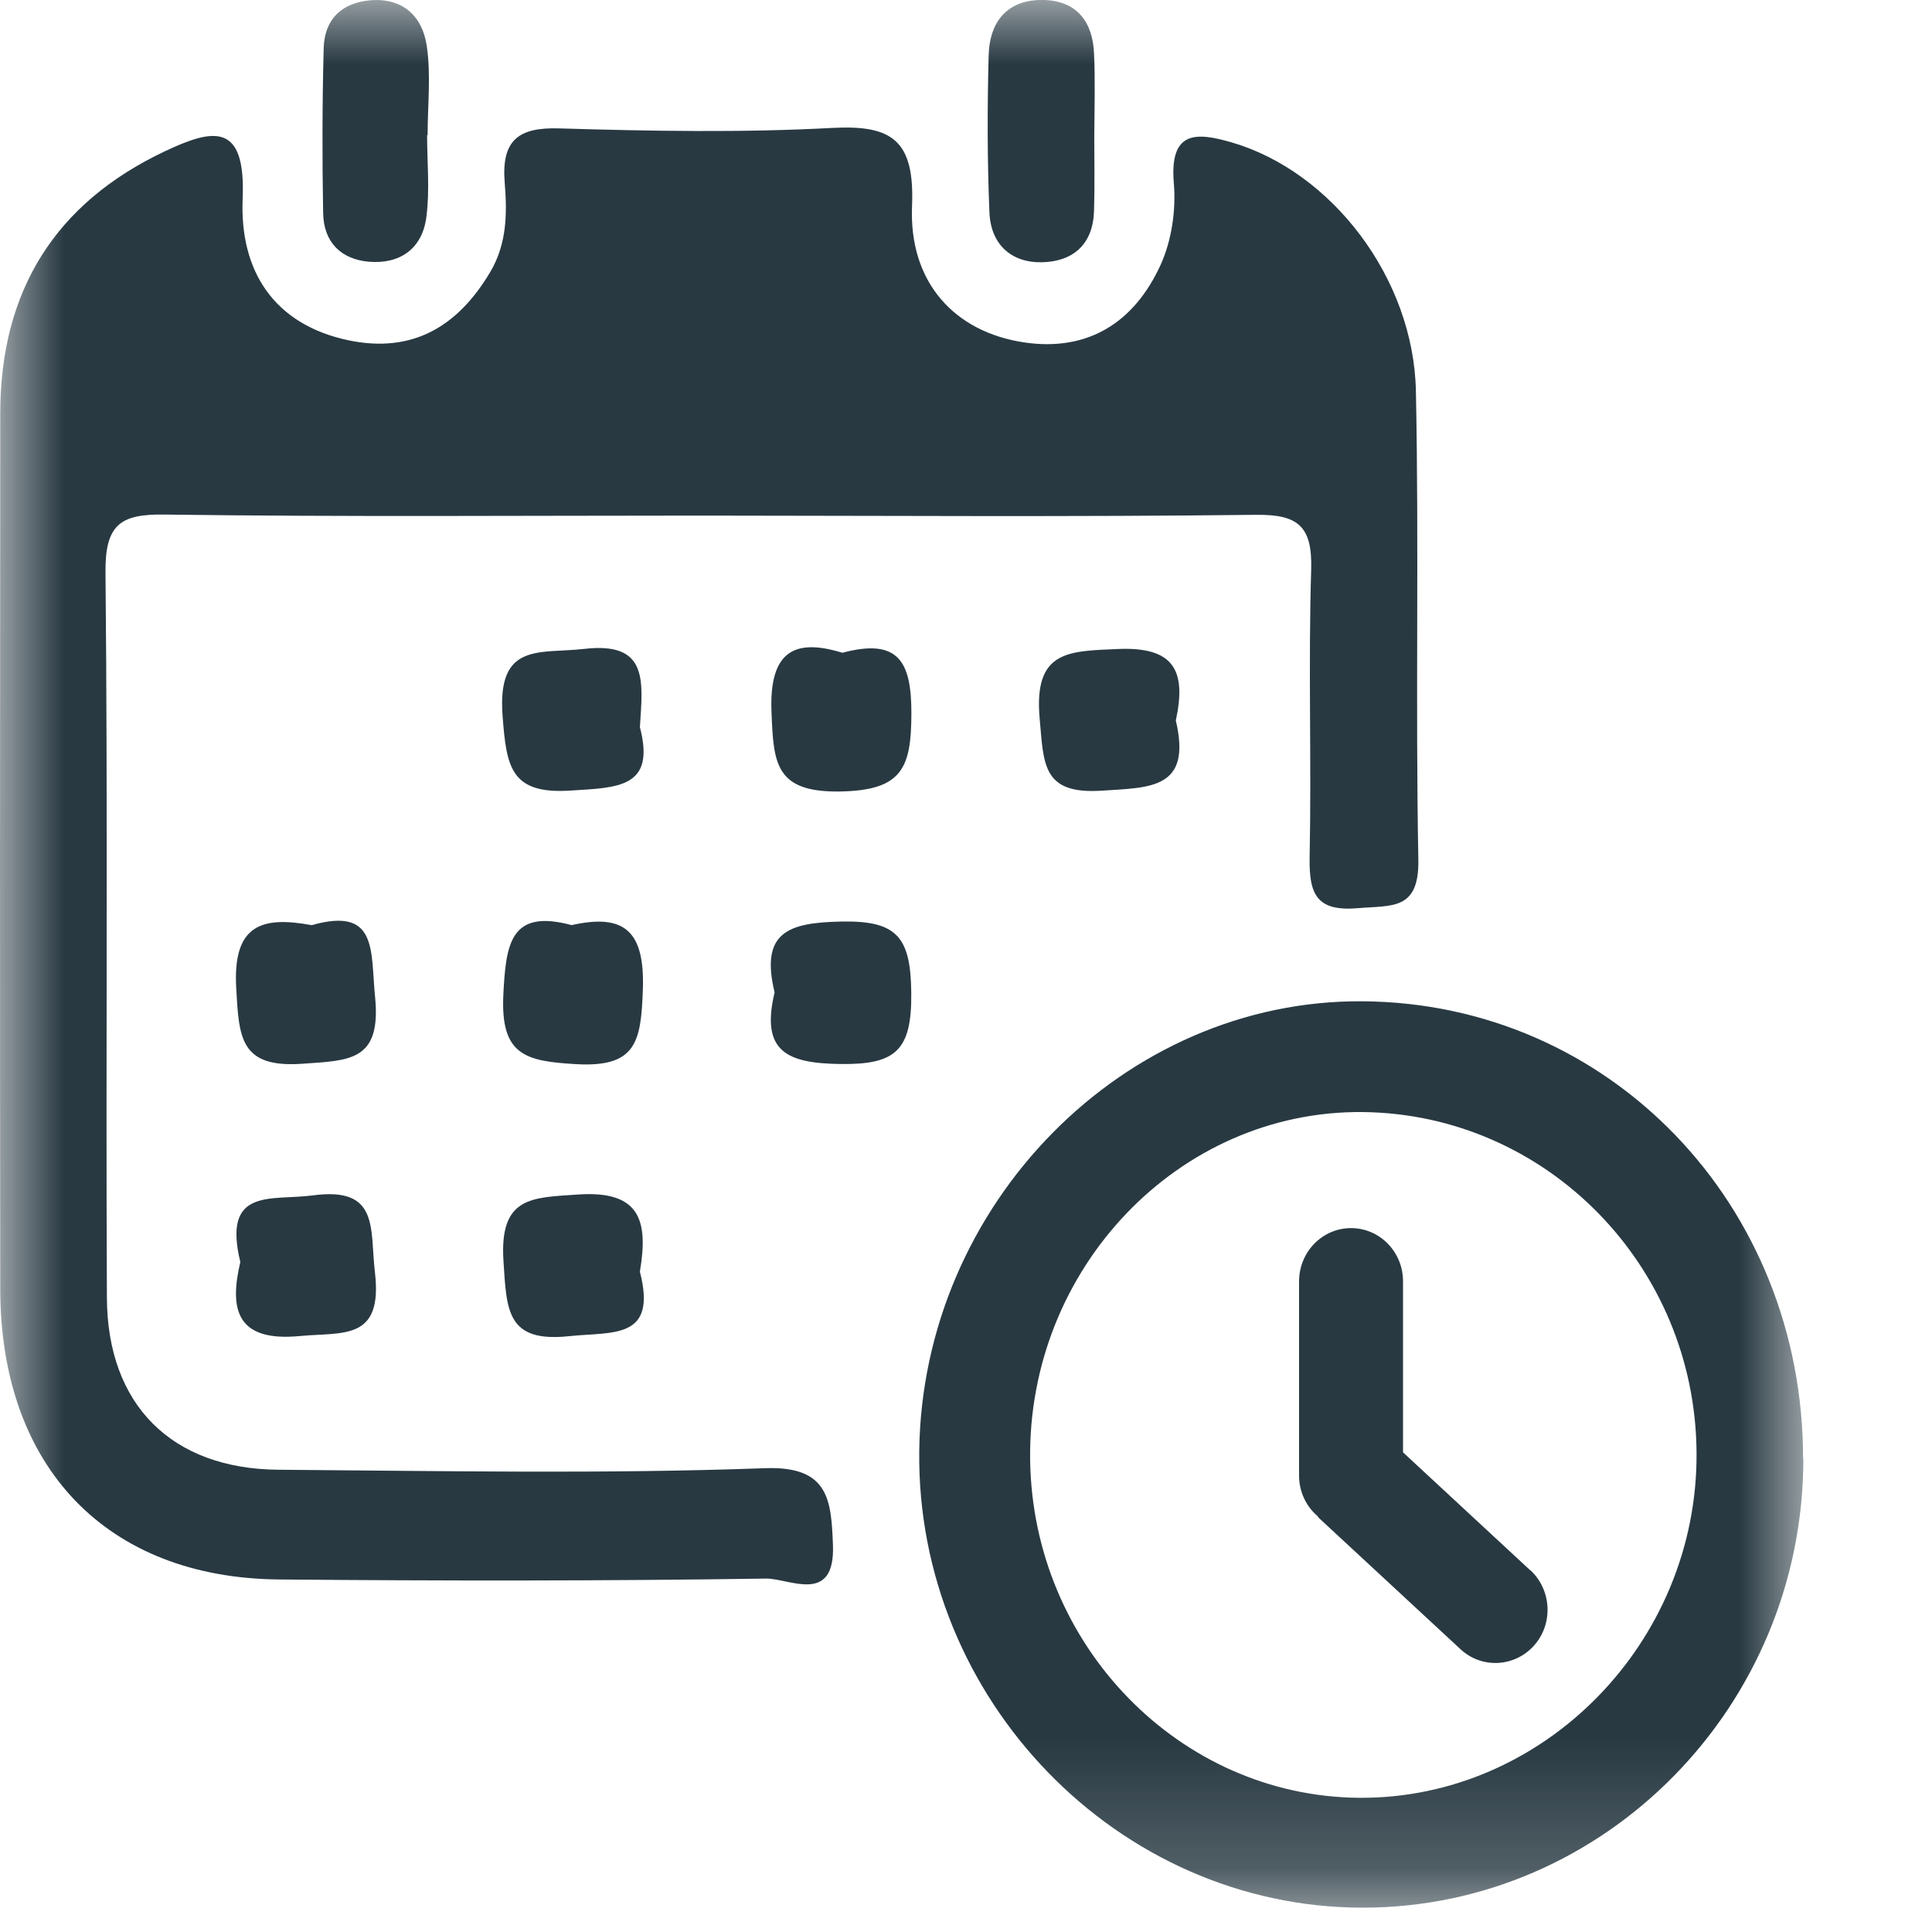 <svg width="15" height="15" viewBox="0 0 15 15" fill="none" xmlns="http://www.w3.org/2000/svg">
<mask id="mask0_554_2" style="mask-type:luminance" maskUnits="userSpaceOnUse" x="0" y="0" width="14" height="15">
<path d="M14 0H0V14.811H14V0Z" fill="white"/>
</mask>
<g mask="url(#mask0_554_2)">
<path d="M5.456 4.003C4.062 4.003 2.669 4.014 1.277 3.995C0.935 3.99 0.815 4.072 0.819 4.446C0.838 6.322 0.821 8.199 0.83 10.075C0.833 10.908 1.334 11.405 2.162 11.411C3.421 11.42 4.682 11.445 5.94 11.399C6.438 11.381 6.453 11.65 6.467 11.994C6.485 12.464 6.128 12.254 5.947 12.256C4.687 12.275 3.427 12.274 2.167 12.263C0.829 12.251 0.006 11.392 0.002 10.015C-0.001 7.747 -0 5.48 0.002 3.212C0.002 2.256 0.43 1.577 1.279 1.175C1.656 0.997 1.909 0.946 1.884 1.543C1.86 2.104 2.127 2.522 2.71 2.643C3.201 2.744 3.555 2.538 3.809 2.107C3.935 1.891 3.938 1.658 3.919 1.425C3.89 1.087 4.025 0.986 4.346 0.997C5.052 1.018 5.76 1.031 6.465 0.993C6.928 0.969 7.102 1.091 7.081 1.6C7.056 2.192 7.411 2.577 7.949 2.658C8.445 2.733 8.807 2.505 9.012 2.054C9.096 1.868 9.131 1.633 9.114 1.428C9.077 1.01 9.289 1.026 9.564 1.106C10.338 1.332 10.975 2.158 10.993 3.036C11.018 4.247 10.989 5.46 11.012 6.672C11.02 7.072 10.805 7.028 10.544 7.051C10.22 7.079 10.162 6.942 10.168 6.65C10.183 5.908 10.157 5.164 10.18 4.422C10.19 4.081 10.074 3.994 9.753 3.997C8.321 4.014 6.89 4.004 5.459 4.003H5.456Z" fill="#283942"/>
<path d="M14.001 11.327C14.001 13.246 12.459 14.814 10.576 14.811C8.679 14.809 7.113 13.192 7.137 11.264C7.161 9.348 8.729 7.759 10.58 7.774C12.496 7.788 14.001 9.351 13.999 11.327H14.001ZM13.172 11.281C13.164 9.829 12.008 8.649 10.58 8.634C9.151 8.62 7.977 9.848 7.998 11.336C8.018 12.776 9.159 13.946 10.55 13.958C11.987 13.97 13.181 12.75 13.172 11.281Z" fill="#283942"/>
<path d="M3.316 1.049C3.316 1.261 3.338 1.477 3.31 1.687C3.277 1.935 3.102 2.052 2.863 2.032C2.649 2.013 2.513 1.882 2.509 1.655C2.501 1.229 2.502 0.803 2.513 0.377C2.518 0.152 2.65 0.024 2.869 0.003C3.12 -0.021 3.278 0.12 3.313 0.354C3.347 0.58 3.32 0.817 3.32 1.05H3.316V1.049Z" fill="#283942"/>
<path d="M8.496 1.056C8.496 1.249 8.5 1.444 8.494 1.638C8.486 1.897 8.332 2.029 8.095 2.036C7.854 2.043 7.693 1.9 7.682 1.651C7.665 1.244 7.665 0.835 7.676 0.428C7.684 0.155 7.833 -0.009 8.11 0C8.359 0.009 8.484 0.168 8.494 0.415C8.504 0.628 8.497 0.842 8.496 1.056Z" fill="#283942"/>
<path d="M6.54 5.068C6.977 4.952 7.077 5.137 7.076 5.541C7.075 5.963 7.004 6.136 6.525 6.145C6.016 6.154 6.006 5.924 5.99 5.531C5.97 5.054 6.17 4.954 6.54 5.068Z" fill="#283942"/>
<path d="M4.969 5.649C5.09 6.116 4.8 6.115 4.428 6.138C3.962 6.168 3.932 5.952 3.902 5.557C3.859 4.981 4.192 5.078 4.536 5.038C5.04 4.98 4.99 5.292 4.968 5.649H4.969Z" fill="#283942"/>
<path d="M9.129 5.594C9.255 6.128 8.932 6.114 8.55 6.139C8.09 6.168 8.104 5.93 8.072 5.58C8.024 5.049 8.295 5.056 8.675 5.039C9.112 5.019 9.214 5.202 9.129 5.594Z" fill="#283942"/>
<path d="M4.436 7.183C4.853 7.089 5.008 7.232 4.991 7.69C4.976 8.086 4.942 8.289 4.472 8.262C4.08 8.239 3.885 8.194 3.908 7.722C3.928 7.325 3.963 7.056 4.436 7.182V7.183Z" fill="#283942"/>
<path d="M6.014 7.705C5.901 7.238 6.119 7.163 6.531 7.155C6.963 7.146 7.071 7.273 7.075 7.709C7.08 8.156 6.954 8.266 6.528 8.261C6.11 8.256 5.904 8.165 6.014 7.705Z" fill="#283942"/>
<path d="M4.968 9.873C5.105 10.404 4.759 10.338 4.418 10.374C3.931 10.426 3.934 10.17 3.909 9.792C3.876 9.287 4.13 9.299 4.491 9.274C4.973 9.242 5.034 9.481 4.968 9.873Z" fill="#283942"/>
<path d="M2.42 7.183C2.937 7.036 2.876 7.386 2.912 7.739C2.962 8.24 2.715 8.233 2.346 8.259C1.86 8.293 1.856 8.051 1.834 7.672C1.806 7.179 2.032 7.111 2.42 7.183Z" fill="#283942"/>
<path d="M1.866 9.799C1.724 9.214 2.108 9.324 2.429 9.281C2.949 9.211 2.871 9.542 2.911 9.879C2.974 10.414 2.66 10.341 2.328 10.373C1.835 10.42 1.779 10.166 1.866 9.798V9.799Z" fill="#283942"/>
<path d="M11.881 12.192L10.893 11.276V9.948C10.893 9.719 10.712 9.535 10.489 9.535C10.266 9.535 10.086 9.721 10.086 9.948V11.458C10.086 11.582 10.141 11.694 10.227 11.769C10.234 11.777 10.239 11.786 10.248 11.793L11.34 12.805C11.505 12.958 11.761 12.944 11.911 12.775C12.061 12.606 12.047 12.344 11.882 12.191L11.881 12.192Z" fill="#283942"/>
</g>
</svg>
